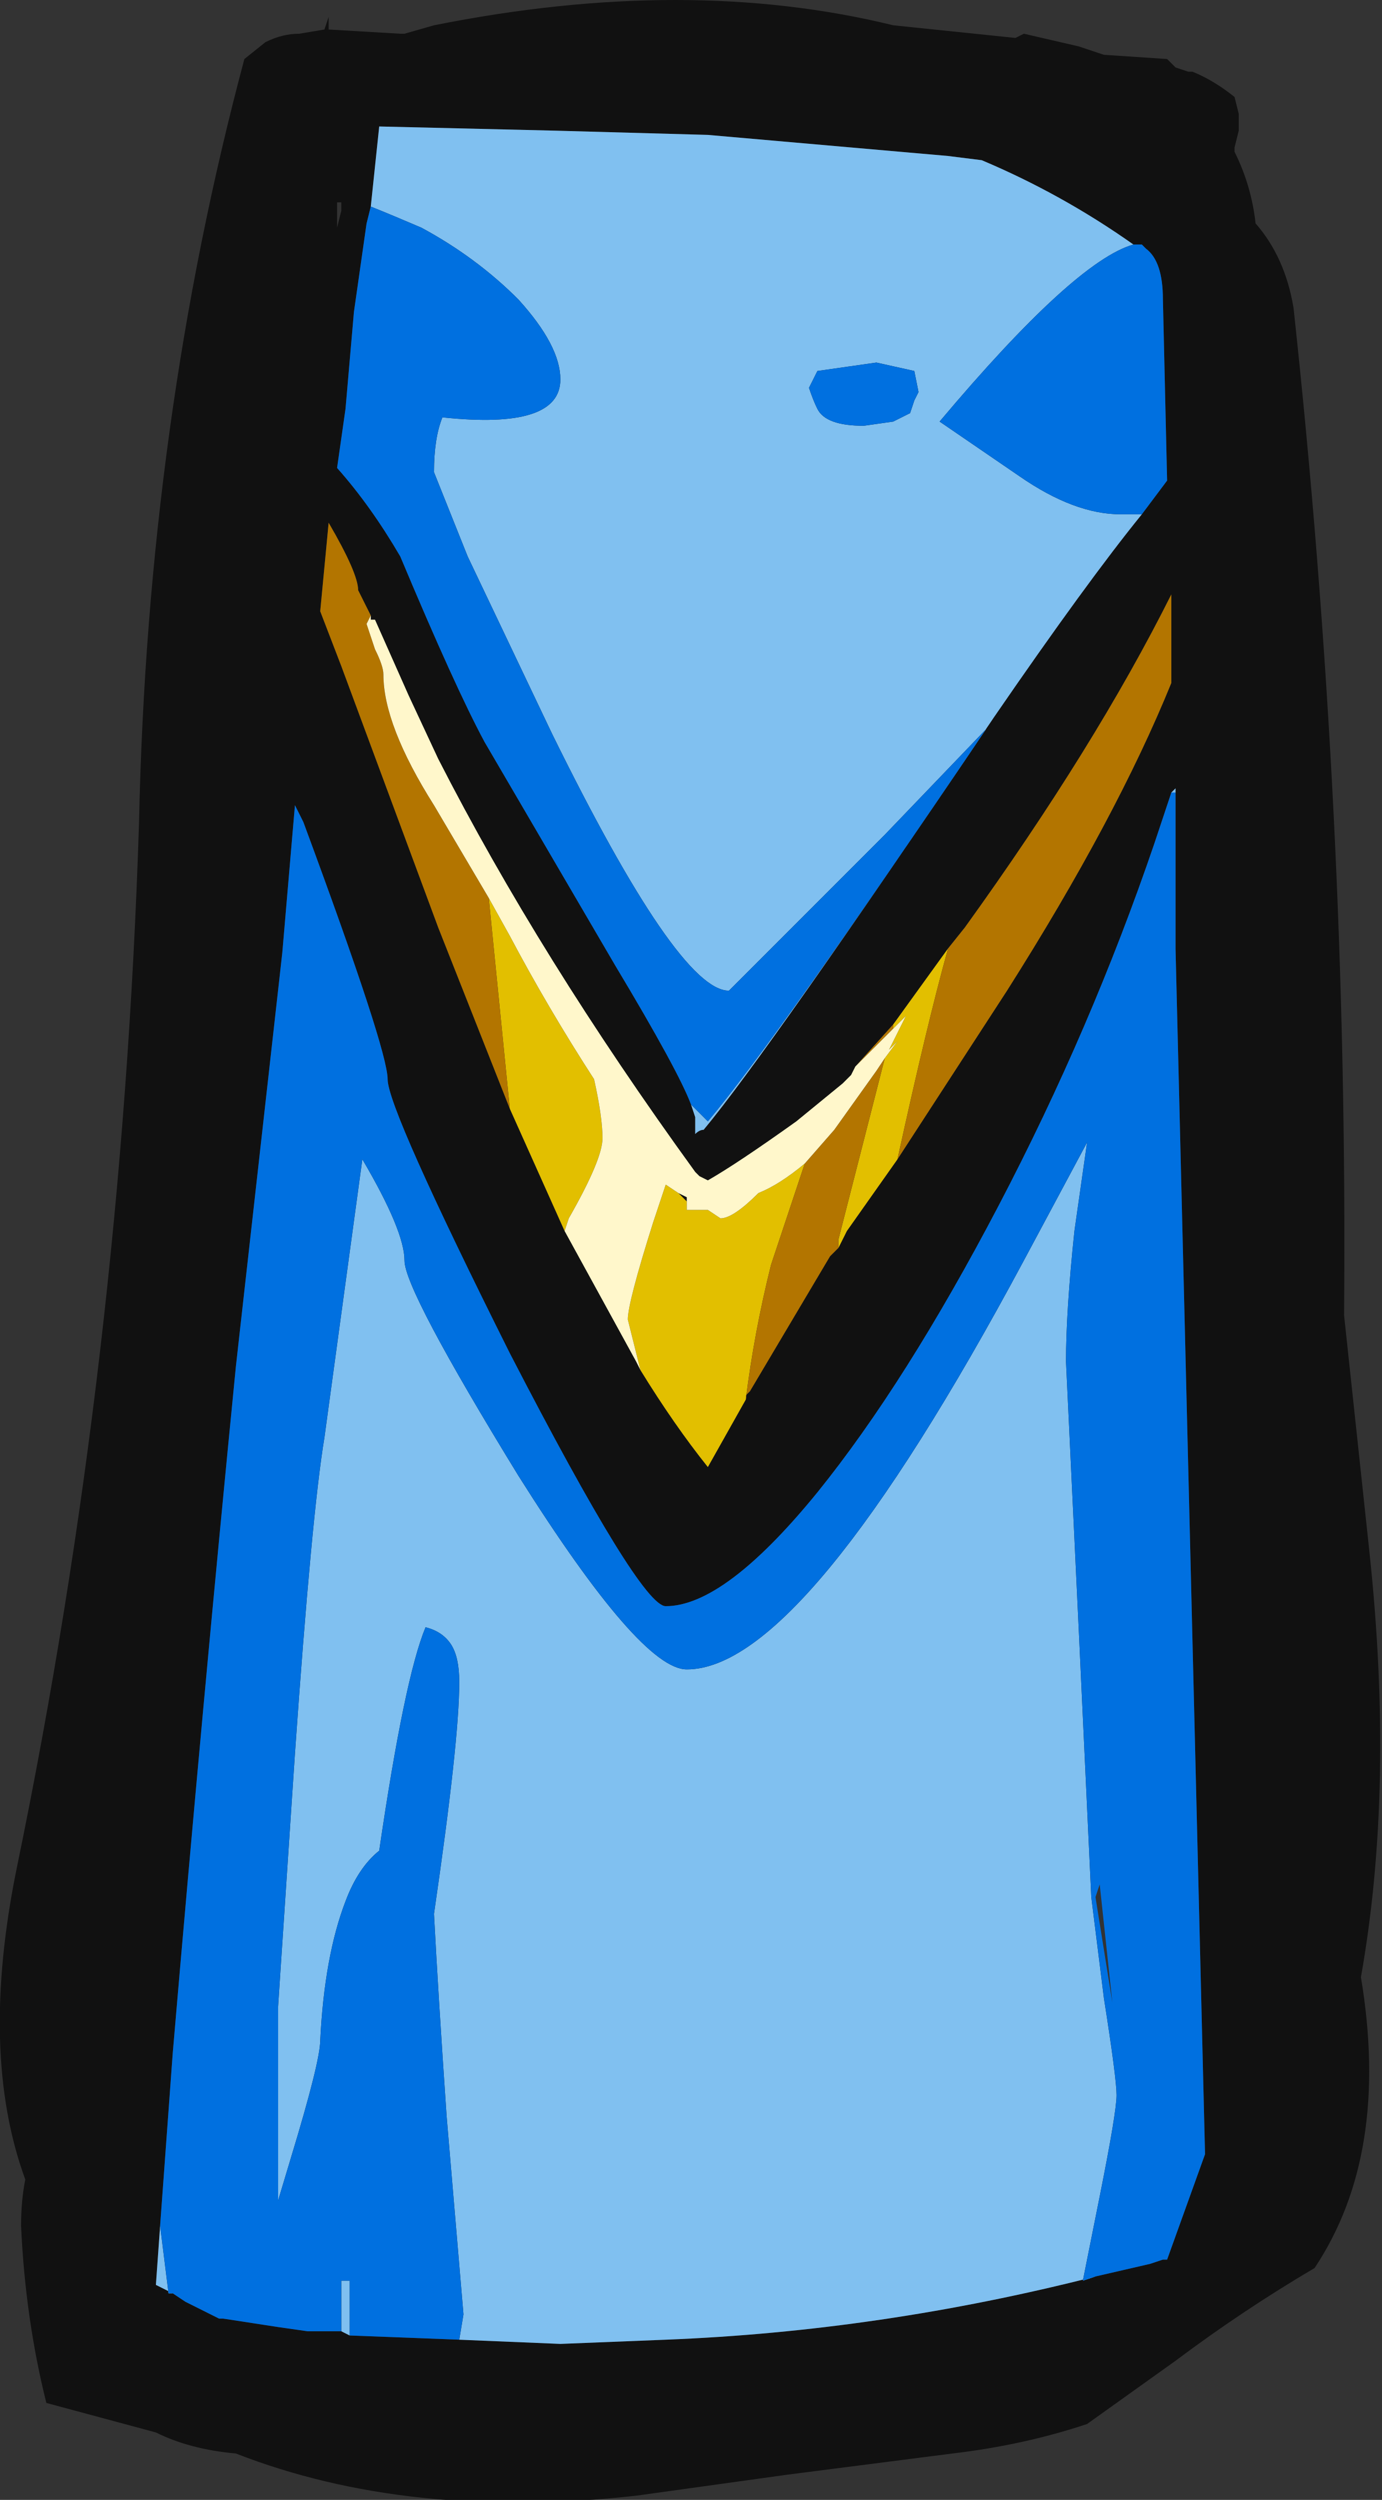 <?xml version="1.0" encoding="UTF-8" standalone="no"?>
<svg xmlns:ffdec="https://www.free-decompiler.com/flash" xmlns:xlink="http://www.w3.org/1999/xlink" ffdec:objectType="shape" height="29.65px" width="16.4px" xmlns="http://www.w3.org/2000/svg">
  <rect width="100%" height="100%" fill="#333333" stroke="none"/>
  <g transform="matrix(1.0, 0.0, 0.0, 1.0, 13.65, 11.1)">
    <path d="M1.0 -9.35 L1.0 -9.3 Q1.2 -8.9 1.25 -8.45 1.6 -8.05 1.7 -7.45 2.35 -1.45 2.3 4.5 L2.6 7.3 Q2.9 10.1 2.5 12.35 2.85 14.45 1.95 15.8 1.1 16.3 0.3 16.9 L-0.75 17.65 Q-1.5 17.9 -2.35 18.0 L-4.3 18.25 -6.1 18.5 Q-8.8 18.8 -10.85 18.0 -11.4 17.95 -11.8 17.75 L-13.1 17.4 Q-13.35 16.4 -13.4 15.3 -13.4 15.0 -13.35 14.75 -13.9 13.25 -13.45 11.05 -12.2 5.0 -12.0 -1.35 -11.9 -6.1 -10.75 -10.4 L-10.5 -10.6 Q-10.3 -10.7 -10.1 -10.7 L-9.8 -10.75 -9.75 -10.9 -9.75 -10.75 -8.9 -10.7 -8.85 -10.7 -8.5 -10.8 Q-5.5 -11.4 -3.05 -10.8 L-1.6 -10.65 -1.5 -10.7 -0.85 -10.55 Q-0.7 -10.5 -0.55 -10.45 L0.2 -10.4 0.3 -10.3 0.45 -10.25 0.5 -10.25 Q0.75 -10.15 1.0 -9.95 L1.05 -9.75 1.05 -9.55 1.0 -9.35 M-3.0 2.65 L-1.7 0.65 Q-0.4 -1.4 0.25 -3.0 L0.25 -4.05 Q-0.65 -2.25 -2.2 -0.1 L-2.4 0.15 -3.05 1.05 -3.5 1.55 -3.55 1.65 -3.65 1.75 -4.2 2.2 Q-4.9 2.7 -5.25 2.9 L-5.35 2.85 -5.4 2.8 Q-7.25 0.25 -8.45 -2.1 L-8.8 -2.85 -9.2 -3.75 -9.25 -3.75 Q-9.25 -3.85 -9.25 -3.8 L-9.4 -4.1 Q-9.4 -4.3 -9.75 -4.9 L-9.85 -3.85 -9.6 -3.2 -8.45 -0.1 -7.6 2.05 -6.95 3.5 -6.1 5.05 -6.05 5.15 Q-5.65 5.8 -5.25 6.3 L-4.8 5.5 -4.8 5.45 -4.75 5.4 -3.8 3.8 -3.7 3.7 -3.6 3.5 -3.0 2.65 M0.3 -1.7 L0.3 -1.75 0.25 -1.7 0.05 -1.1 Q-0.7 1.1 -1.8 3.2 -2.9 5.3 -3.95 6.6 -5.05 7.95 -5.75 7.95 -6.05 7.95 -7.6 4.95 -9.05 2.05 -9.05 1.7 -9.05 1.35 -10.05 -1.35 L-10.15 -1.55 -10.3 0.2 -10.85 5.1 Q-11.25 9.15 -11.6 13.25 L-11.75 15.3 -11.8 16.0 -11.6 16.1 -11.45 16.2 -11.05 16.4 -11.0 16.4 -10.35 16.5 -10.0 16.55 -9.6 16.55 -9.5 16.6 -8.2 16.65 -7.0 16.7 -5.75 16.65 Q-3.2 16.55 -0.65 15.9 L0.0 15.75 0.15 15.7 0.2 15.7 0.65 14.45 0.3 0.15 0.3 -1.7 M-0.1 -5.0 L0.2 -5.4 0.15 -7.55 Q0.15 -8.0 -0.05 -8.15 L-0.1 -8.2 -0.2 -8.2 Q-1.05 -8.8 -2.0 -9.2 L-2.4 -9.25 -5.25 -9.5 -7.05 -9.55 -9.15 -9.6 -9.25 -8.65 -9.3 -8.45 -9.45 -7.4 -9.55 -6.25 -9.65 -5.55 Q-9.25 -5.1 -8.9 -4.5 -8.25 -2.95 -7.9 -2.3 L-6.35 0.35 Q-5.6 1.6 -5.45 2.0 L-5.4 2.15 -5.4 2.35 Q-5.35 2.3 -5.3 2.3 -4.55 1.4 -1.85 -2.6 -0.75 -4.2 -0.1 -5.0 M-9.6 -8.7 L-9.65 -8.7 -9.65 -8.4 -9.6 -8.6 -9.6 -8.7 M-5.6 3.05 L-5.5 3.1 -5.5 3.15 -5.6 3.05" fill="#111111" fill-rule="evenodd" stroke="none"/>
    <path d="M0.3 -1.7 L0.25 -1.7 0.3 -1.75 0.3 -1.7 M-11.75 15.3 L-11.65 16.1 -11.6 16.1 -11.8 16.0 -11.75 15.3 M-9.6 16.55 L-9.6 15.95 -9.5 15.95 -9.5 16.6 -9.6 16.55 M-8.2 16.65 L-8.15 16.35 -8.35 14.0 Q-8.45 12.55 -8.5 11.6 -8.2 9.55 -8.2 8.85 -8.2 8.55 -8.3 8.4 -8.4 8.25 -8.6 8.2 -8.85 8.8 -9.15 10.85 -9.4 11.05 -9.55 11.45 -9.8 12.1 -9.85 13.1 -9.85 13.35 -10.2 14.5 L-10.35 15.0 -10.35 12.7 -10.15 9.7 Q-9.95 6.85 -9.8 5.95 L-9.35 2.65 Q-8.85 3.5 -8.85 3.85 -8.85 4.2 -7.5 6.4 -6.05 8.7 -5.5 8.7 -4.1 8.7 -1.5 3.85 L-0.75 2.45 -0.9 3.5 Q-1.0 4.45 -1.0 5.05 L-0.85 8.2 -0.7 11.4 -0.55 12.6 Q-0.4 13.55 -0.4 13.75 -0.4 13.95 -0.6 14.95 L-0.8 15.95 -0.65 15.9 Q-3.2 16.55 -5.75 16.65 L-7.0 16.7 -8.2 16.65 M-0.2 -8.2 Q-0.9 -8.0 -2.5 -6.1 L-1.55 -5.45 Q-0.9 -5.0 -0.35 -5.0 L-0.1 -5.0 Q-0.75 -4.2 -1.85 -2.6 -4.55 1.4 -5.3 2.3 -5.35 2.3 -5.4 2.35 L-5.4 2.15 -5.45 2.0 -5.25 2.2 Q-4.45 1.25 -1.95 -2.45 L-3.15 -1.2 -5.0 0.65 Q-5.6 0.65 -7.1 -2.4 L-8.1 -4.5 -8.5 -5.5 Q-8.5 -5.9 -8.4 -6.15 -7.0 -6.0 -7.0 -6.6 -7.0 -7.0 -7.5 -7.55 -8.0 -8.05 -8.65 -8.4 -9.0 -8.55 -9.25 -8.65 L-9.15 -9.6 -7.05 -9.55 -5.25 -9.5 -2.4 -9.25 -2.0 -9.2 Q-1.05 -8.8 -0.2 -8.2 M-2.8 -6.35 L-2.75 -6.45 -2.8 -6.7 -3.25 -6.8 -3.95 -6.7 -4.05 -6.5 Q-4.0 -6.35 -3.95 -6.25 -3.85 -6.05 -3.4 -6.05 L-3.05 -6.1 -2.85 -6.2 -2.8 -6.35 M-1.3 -3.85 L-1.3 -3.85" fill="#80c0f0" fill-rule="evenodd" stroke="none"/>
    <path d="M0.25 -1.7 L0.3 -1.7 0.3 0.15 0.65 14.45 0.2 15.7 0.15 15.7 0.0 15.75 -0.65 15.9 -0.8 15.95 -0.6 14.95 Q-0.4 13.95 -0.4 13.75 -0.4 13.55 -0.55 12.6 L-0.7 11.4 -0.85 8.2 -1.0 5.05 Q-1.0 4.45 -0.9 3.5 L-0.75 2.45 -1.5 3.85 Q-4.1 8.7 -5.5 8.7 -6.05 8.7 -7.5 6.4 -8.85 4.2 -8.85 3.85 -8.85 3.5 -9.35 2.65 L-9.8 5.95 Q-9.95 6.85 -10.15 9.7 L-10.35 12.7 -10.35 15.0 -10.2 14.5 Q-9.85 13.35 -9.85 13.1 -9.8 12.1 -9.55 11.45 -9.4 11.05 -9.15 10.85 -8.85 8.8 -8.6 8.2 -8.4 8.25 -8.3 8.4 -8.2 8.55 -8.2 8.85 -8.2 9.55 -8.5 11.6 -8.45 12.55 -8.35 14.0 L-8.15 16.35 -8.2 16.65 -9.5 16.6 -9.5 15.95 -9.6 15.95 -9.6 16.55 -10.0 16.55 -10.35 16.5 -11.0 16.4 -11.05 16.4 -11.45 16.2 -11.6 16.1 -11.65 16.1 -11.75 15.3 -11.6 13.25 Q-11.25 9.15 -10.85 5.1 L-10.3 0.2 -10.15 -1.55 -10.05 -1.35 Q-9.05 1.35 -9.05 1.7 -9.05 2.05 -7.6 4.95 -6.05 7.95 -5.75 7.95 -5.05 7.95 -3.95 6.6 -2.9 5.3 -1.8 3.2 -0.7 1.1 0.05 -1.1 L0.25 -1.7 M-0.2 -8.2 L-0.1 -8.2 -0.05 -8.15 Q0.15 -8.0 0.15 -7.55 L0.2 -5.4 -0.1 -5.0 -0.35 -5.0 Q-0.9 -5.0 -1.55 -5.45 L-2.5 -6.1 Q-0.9 -8.0 -0.2 -8.2 M-5.45 2.0 Q-5.6 1.6 -6.35 0.35 L-7.9 -2.3 Q-8.25 -2.95 -8.9 -4.5 -9.25 -5.1 -9.65 -5.55 L-9.55 -6.25 -9.45 -7.4 -9.3 -8.45 -9.25 -8.65 Q-9.0 -8.55 -8.65 -8.4 -8.0 -8.05 -7.5 -7.55 -7.0 -7.0 -7.0 -6.6 -7.0 -6.0 -8.4 -6.15 -8.5 -5.9 -8.5 -5.5 L-8.1 -4.5 -7.1 -2.4 Q-5.6 0.65 -5.0 0.65 L-3.15 -1.2 -1.95 -2.45 Q-4.45 1.25 -5.25 2.2 L-5.45 2.0 M-9.6 -8.6 L-9.6 -8.7 -9.6 -8.6 M-2.8 -6.35 L-2.85 -6.2 -3.05 -6.1 -3.4 -6.05 Q-3.85 -6.05 -3.95 -6.25 -4.0 -6.35 -4.05 -6.5 L-3.95 -6.7 -3.25 -6.8 -2.8 -6.7 -2.75 -6.45 -2.8 -6.35 M-0.45 12.65 L-0.6 11.25 -0.65 11.4 -0.45 12.65" fill="#0070e0" fill-rule="evenodd" stroke="none"/>
    <path d="M-2.4 0.15 Q-2.65 1.05 -3.0 2.65 L-3.6 3.5 -3.7 3.7 -3.7 3.6 -3.15 1.45 -3.0 1.25 -3.1 1.35 -2.9 0.95 -3.05 1.1 -3.05 1.05 -2.4 0.15 M-4.8 5.5 L-5.25 6.3 Q-5.65 5.8 -6.05 5.15 L-6.2 4.55 Q-6.2 4.35 -5.9 3.4 L-5.75 2.95 -5.6 3.05 -5.5 3.15 -5.5 3.25 -5.25 3.25 -5.1 3.35 Q-4.95 3.35 -4.65 3.05 -4.4 2.95 -4.1 2.7 L-4.5 3.9 Q-4.7 4.7 -4.8 5.5 M-6.95 3.5 L-7.6 2.05 -7.85 -0.45 -7.6 0.0 Q-7.15 0.85 -6.6 1.7 -6.5 2.15 -6.5 2.4 -6.5 2.65 -6.9 3.35 L-6.95 3.5" fill="#e2bf00" fill-rule="evenodd" stroke="none"/>
    <path d="M-2.4 0.15 L-2.2 -0.1 Q-0.65 -2.25 0.25 -4.05 L0.25 -3.0 Q-0.4 -1.4 -1.7 0.65 L-3.0 2.65 Q-2.65 1.05 -2.4 0.15 M-3.7 3.7 L-3.8 3.8 -4.75 5.4 -4.8 5.45 -4.8 5.5 Q-4.7 4.7 -4.5 3.9 L-4.1 2.7 -3.75 2.3 -3.25 1.6 -3.15 1.45 -3.7 3.6 -3.7 3.7 M-7.6 2.05 L-8.45 -0.1 -9.6 -3.2 -9.85 -3.85 -9.75 -4.9 Q-9.4 -4.3 -9.4 -4.1 L-9.25 -3.8 -9.3 -3.7 -9.2 -3.4 Q-9.1 -3.2 -9.1 -3.1 -9.1 -2.5 -8.5 -1.55 L-7.85 -0.45 -7.6 2.05 M-8.8 -2.85 L-8.45 -2.1 -8.8 -2.85 M-3.5 1.55 L-3.05 1.05 -3.05 1.1 -3.5 1.55" fill="#b37500" fill-rule="evenodd" stroke="none"/>
    <path d="M-6.05 5.15 L-6.1 5.05 -6.95 3.5 -6.9 3.35 Q-6.5 2.65 -6.5 2.4 -6.5 2.15 -6.6 1.7 -7.15 0.85 -7.6 0.0 L-7.85 -0.45 -8.5 -1.55 Q-9.1 -2.5 -9.1 -3.1 -9.1 -3.2 -9.2 -3.4 L-9.3 -3.7 -9.25 -3.8 Q-9.25 -3.85 -9.25 -3.75 L-9.2 -3.75 -8.8 -2.85 -8.45 -2.1 Q-7.25 0.25 -5.4 2.8 L-5.35 2.85 -5.25 2.9 Q-4.9 2.7 -4.2 2.2 L-3.65 1.75 -3.55 1.65 -3.5 1.55 -3.05 1.1 -2.9 0.95 -3.1 1.35 -3.0 1.25 -3.15 1.45 -3.25 1.6 -3.75 2.3 -4.1 2.7 Q-4.4 2.95 -4.65 3.05 -4.95 3.35 -5.1 3.35 L-5.25 3.25 -5.5 3.25 -5.5 3.15 -5.5 3.1 -5.6 3.05 -5.75 2.95 -5.9 3.4 Q-6.2 4.35 -6.2 4.55 L-6.05 5.15" fill="#fff7cb" fill-rule="evenodd" stroke="none"/>
  </g>
</svg>
